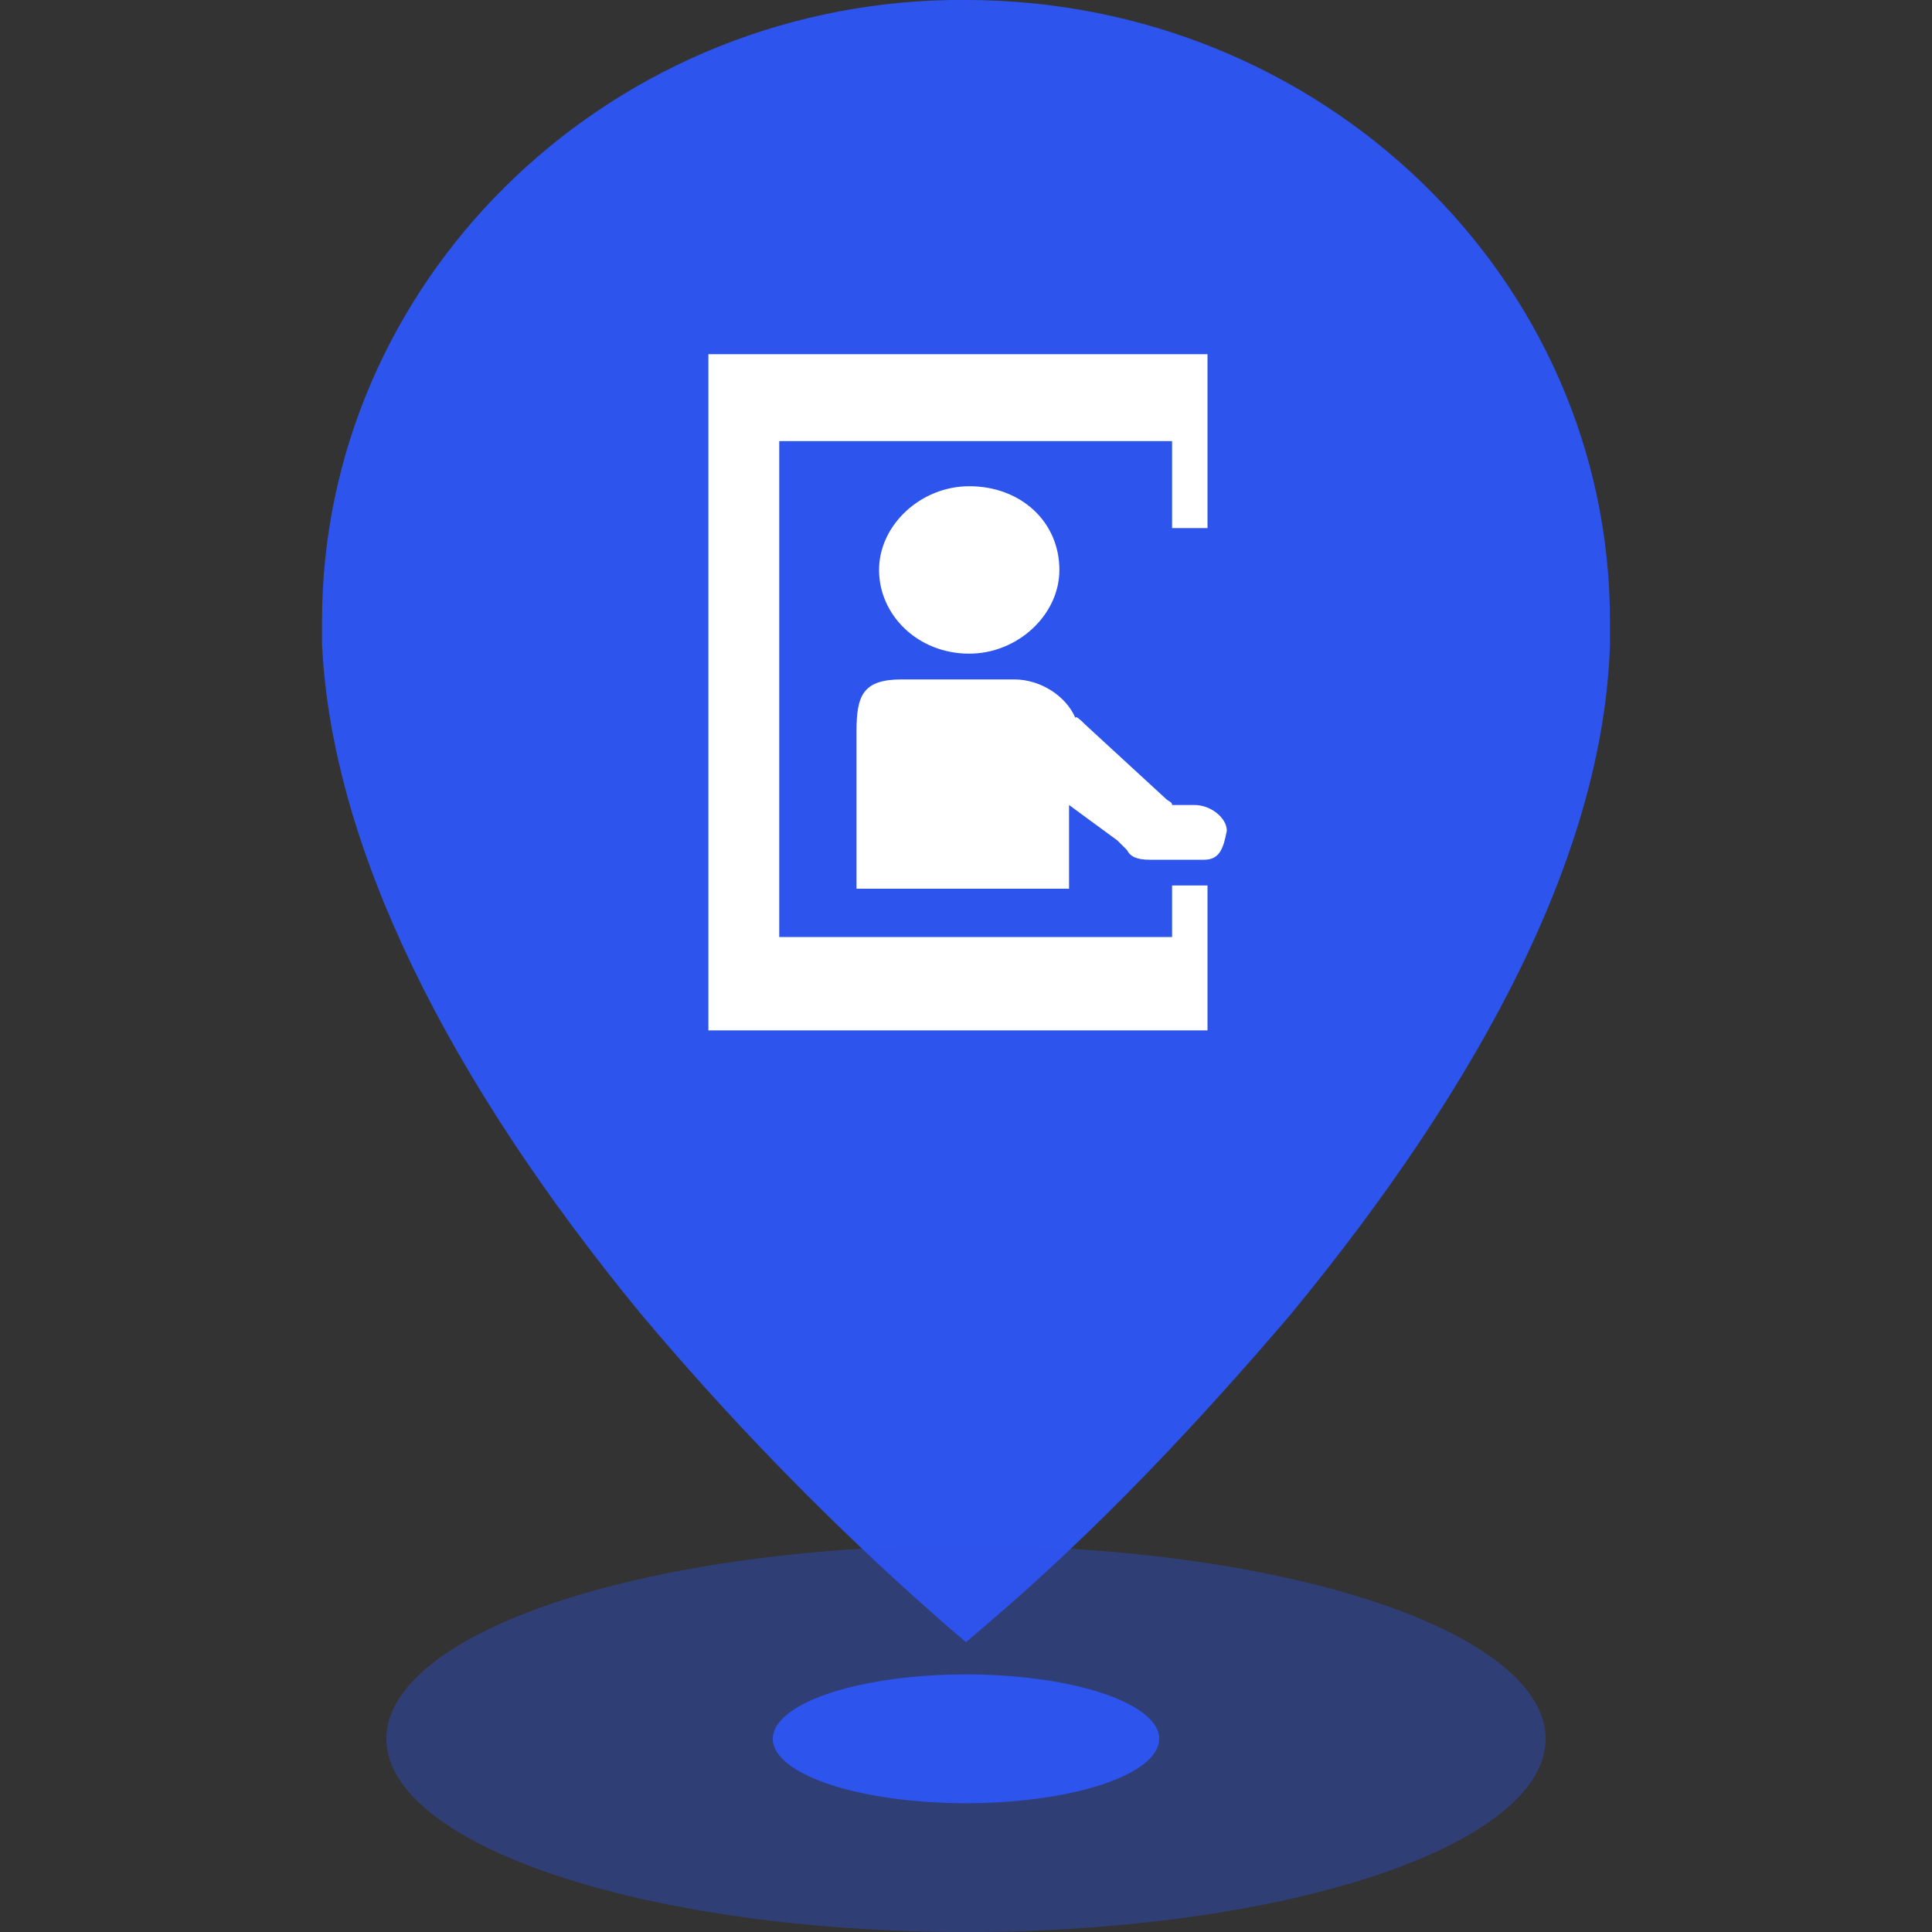 <?xml version="1.0" standalone="no"?><!DOCTYPE svg PUBLIC "-//W3C//DTD SVG 1.1//EN" "http://www.w3.org/Graphics/SVG/1.1/DTD/svg11.dtd"><svg t="1692693298865" class="icon" viewBox="0 0 1024 1024" version="1.1" xmlns="http://www.w3.org/2000/svg" p-id="10694" xmlns:xlink="http://www.w3.org/1999/xlink" width="56" height="56"><rect x="0" y="0" width="1024" height="1024" fill="#333333" stroke="none"/><path d="M512 0c187.733 0 341.333 146.773 341.333 329.387v11.947c-3.413 109.227-66.56 230.4-168.96 354.987-49.493 58.027-102.4 114.347-160.427 163.84l-11.947 10.24-11.947-10.24-15.36-13.653c-51.2-46.08-100.693-97.28-145.067-150.187C237.227 571.733 175.787 448.853 170.667 341.333v-11.947C170.667 150.187 319.147 3.413 503.467 0h8.533z" fill="#2D54EC" p-id="10695"></path><path d="M609.28 455.68h29.013c8.533 0 10.24-6.827 11.947-15.36 0-6.827-8.533-13.653-17.067-13.653h-11.947c0-1.707-1.707-1.707-3.413-3.413l-42.667-39.253c-1.707-1.707-5.12-5.12-5.12-3.413-5.12-11.947-18.773-20.48-32.427-20.48H477.867c-20.48 0-23.893 8.533-23.893 27.307v83.627h112.64V426.667l25.6 18.773 5.12 5.12c1.707 3.413 5.12 5.12 11.947 5.12z m-95.573-109.227c25.6 0 47.787-20.48 47.787-44.373 0-25.6-20.48-44.373-47.787-44.373-25.6 0-47.787 20.48-47.787 44.373 0 23.893 20.48 44.373 47.787 44.373z m107.52-112.64v46.08h18.773V187.733H375.467v358.4h264.533v-76.8h-18.773v27.307H413.013V233.813h208.213z" fill="#FFFFFF" p-id="10696"></path><path d="M204.8 921.6a307.2 102.4 0 1 0 614.4 0 307.2 102.4 0 1 0-614.4 0Z" fill="#2D54EC" opacity=".366" p-id="10697"></path><path d="M409.6 921.6a102.4 34.133 0 1 0 204.8 0 102.4 34.133 0 1 0-204.8 0Z" fill="#2D54EC" p-id="10698"></path></svg>